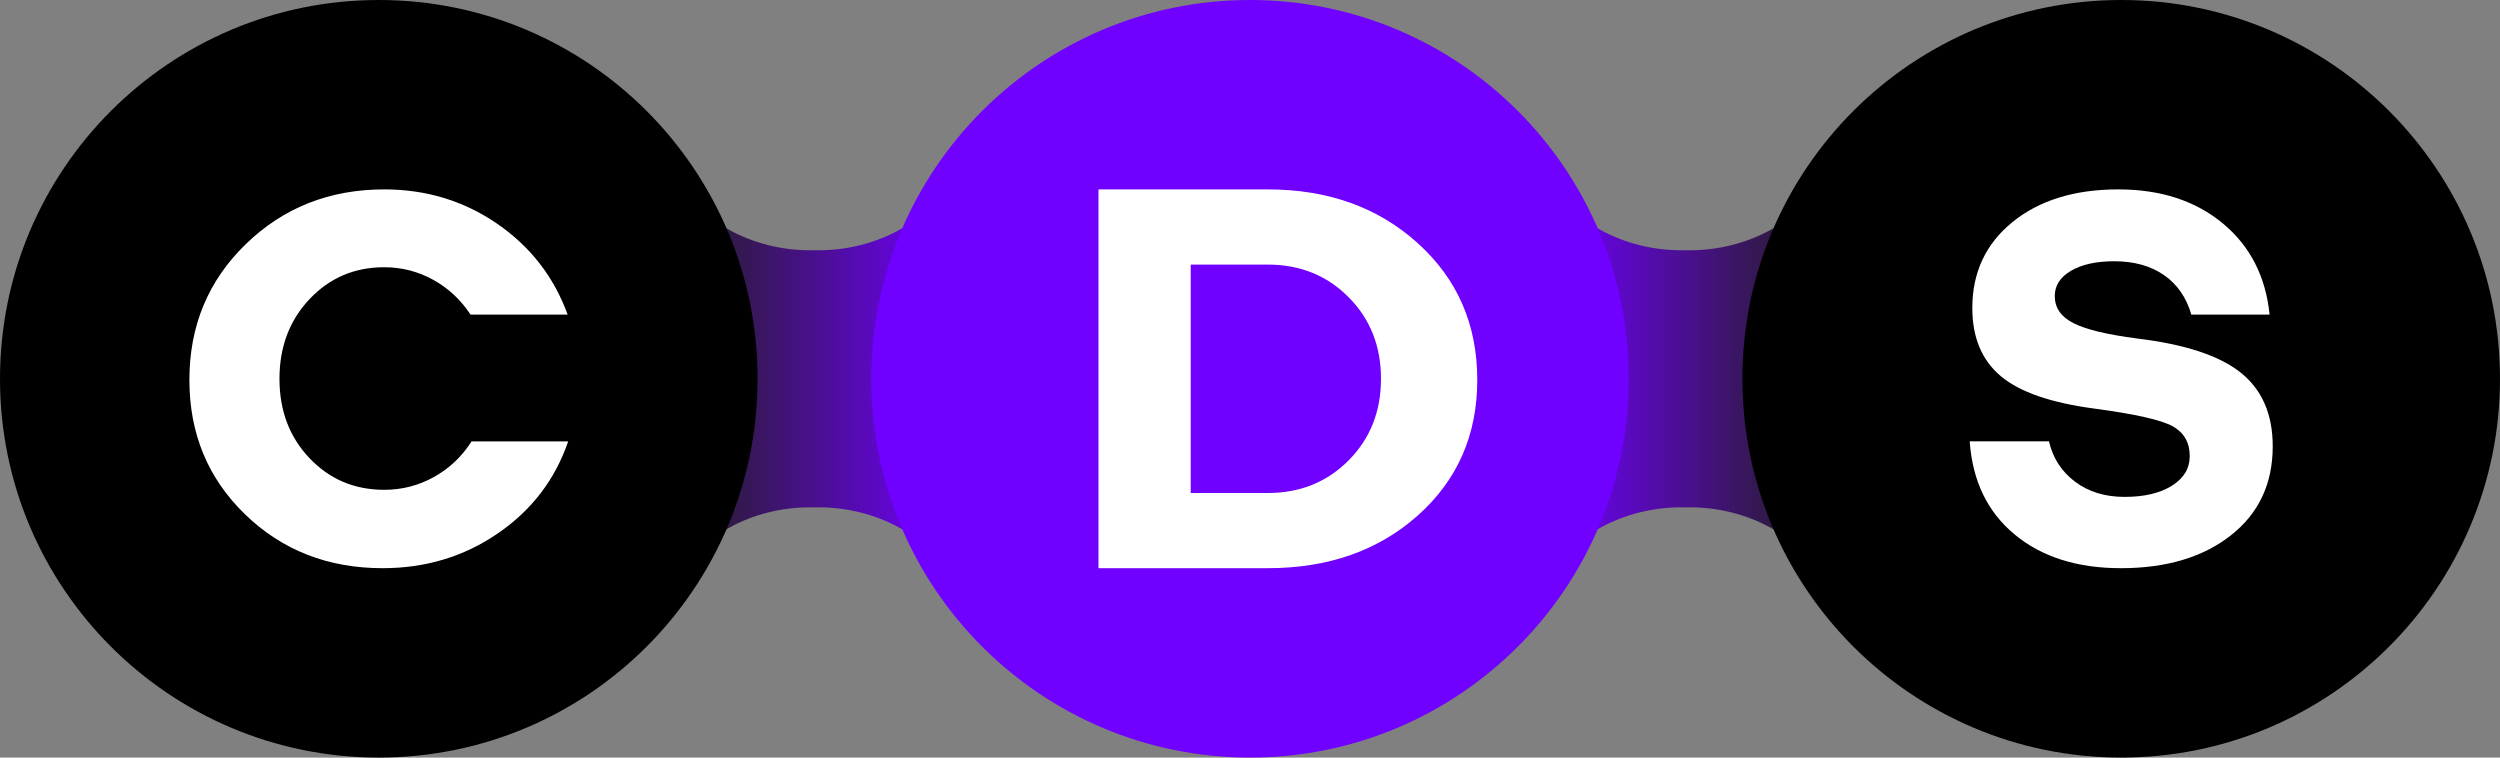  <svg width="66" height="20" viewBox="0 0 66 20" fill="none" xmlns="http://www.w3.org/2000/svg">
    <rect x="0" y="0" width="66" height="20" fill="#808080" stroke="none"/>
    <path
            fill-rule="evenodd"
            clip-rule="evenodd"
            d="M23.635 6.127C22.961 6.47 22.221 6.623 21.497 6.606C20.772 6.623 20.033 6.47 19.359 6.127C18.794 5.839 18.338 5.449 18.001 5L18 5.002C19.042 6.447 19.646 8.161 19.646 10H23.361C23.361 8.165 23.962 6.455 25 5.012L24.992 5C24.656 5.449 24.2 5.839 23.635 6.127ZM23.361 10H19.646C19.646 11.839 19.042 13.553 18 14.998L18.001 15C18.338 14.55 18.794 14.161 19.359 13.873C20.033 13.53 20.772 13.377 21.497 13.395C22.221 13.377 22.961 13.53 23.635 13.873C24.2 14.161 24.656 14.55 24.992 15L25 14.988C23.962 13.545 23.361 11.835 23.361 10Z"
            fill="url(#paint0_linear)"
    />
    <path
            fill-rule="evenodd"
            clip-rule="evenodd"
            d="M46.634 6.127C45.96 6.47 45.221 6.623 44.496 6.606C43.772 6.623 43.033 6.47 42.359 6.127C41.794 5.839 41.338 5.449 41.001 5L41 5.002C42.042 6.447 42.645 8.161 42.646 10H46.361C46.361 8.165 46.962 6.455 48 5.012L47.992 5C47.655 5.449 47.199 5.839 46.634 6.127ZM46.361 10H42.646C42.645 11.839 42.042 13.553 41 14.998L41.001 15C41.338 14.55 41.794 14.161 42.359 13.873C43.033 13.53 43.772 13.377 44.496 13.395C45.221 13.377 45.96 13.53 46.634 13.873C47.199 14.161 47.655 14.55 47.992 15L48 14.988C46.962 13.545 46.361 11.835 46.361 10Z"
            fill="url(#paint1_linear)"
    />
    <path
            fill-rule="evenodd"
            clip-rule="evenodd"
            d="M66 10C66 15.523 61.523 20 56 20C50.477 20 46 15.523 46 10C46 4.477 50.477 0 56 0C61.523 0 66 4.477 66 10Z"
            fill="black"
    />
    <path
            fill-rule="evenodd"
            clip-rule="evenodd"
            d="M55.924 5C57.042 5 57.962 5.3 58.683 5.898C59.404 6.497 59.815 7.299 59.917 8.305H57.851C57.721 7.855 57.481 7.507 57.13 7.263C56.778 7.019 56.34 6.897 55.813 6.897C55.341 6.897 54.962 6.981 54.676 7.148C54.389 7.316 54.246 7.538 54.246 7.816C54.246 8.123 54.408 8.36 54.731 8.527C55.055 8.695 55.619 8.832 56.423 8.937C57.689 9.09 58.602 9.392 59.161 9.842C59.72 10.293 60 10.939 60 11.782C60 12.768 59.633 13.552 58.898 14.131C58.163 14.71 57.194 15 55.993 15C54.837 15 53.901 14.703 53.185 14.109C52.469 13.515 52.074 12.697 52 11.652H54.093C54.195 12.093 54.424 12.447 54.78 12.716C55.136 12.984 55.572 13.118 56.09 13.118C56.608 13.118 57.023 13.02 57.338 12.823C57.652 12.627 57.809 12.366 57.809 12.04C57.809 11.686 57.661 11.425 57.366 11.257C57.07 11.09 56.386 10.934 55.314 10.79C54.149 10.637 53.317 10.35 52.818 9.928C52.319 9.507 52.069 8.908 52.069 8.132C52.069 7.193 52.423 6.437 53.13 5.862C53.837 5.288 54.768 5 55.924 5Z"
            fill="white"
    />
    <path
            fill-rule="evenodd"
            clip-rule="evenodd"
            d="M33 20C27.477 20 23 15.523 23 10C23 4.477 27.477 0 33 0C38.523 0 43 4.477 43 10C43 15.523 38.523 20 33 20Z"
            fill="#7000FF"
    />
    <path
            fill-rule="evenodd"
            clip-rule="evenodd"
            d="M31.435 6.985V13.015H33.469C34.321 13.015 35.033 12.728 35.602 12.155C36.173 11.581 36.458 10.863 36.458 10C36.458 9.137 36.173 8.419 35.602 7.845C35.033 7.272 34.321 6.985 33.469 6.985H31.435ZM39 10.029C39 11.481 38.478 12.672 37.436 13.603C36.393 14.534 35.071 15 33.469 15H29V5H33.469C35.06 5 36.381 5.473 37.428 6.419C38.476 7.365 39 8.568 39 10.029Z"
            fill="white"
    />
    <path
            fill-rule="evenodd"
            clip-rule="evenodd"
            d="M20 10C20 15.523 15.523 20 10 20C4.477 20 0 15.523 0 10C0 4.477 4.477 0 10 0C15.523 0 20 4.477 20 10Z"
            fill="black"
    />
    <path
            fill-rule="evenodd"
            clip-rule="evenodd"
            d="M10.143 12.931C10.611 12.931 11.048 12.819 11.454 12.594C11.86 12.369 12.192 12.055 12.45 11.653H15C14.656 12.658 14.038 13.468 13.145 14.08C12.252 14.694 11.237 15 10.101 15C8.658 15 7.447 14.526 6.469 13.578C5.489 12.629 5 11.447 5 10.029C5 8.602 5.497 7.407 6.49 6.444C7.483 5.481 8.701 5 10.143 5C11.251 5 12.245 5.302 13.123 5.905C14.002 6.509 14.623 7.309 14.986 8.305H12.421C12.163 7.912 11.834 7.606 11.433 7.385C11.032 7.165 10.602 7.055 10.143 7.055C9.36 7.055 8.703 7.335 8.173 7.895C7.643 8.456 7.378 9.157 7.378 10C7.378 10.843 7.643 11.542 8.173 12.098C8.703 12.654 9.36 12.931 10.143 12.931Z"
            fill="white"
    />
    <defs>
        <linearGradient id="paint0_linear" x1="25" y1="10" x2="18" y2="10" gradientUnits="userSpaceOnUse">
            <stop stop-color="#7000FF" />
            <stop offset="1" stop-color="#231F1F" />
        </linearGradient>
        <linearGradient
                id="paint1_linear"
                x1="41"
                y1="10"
                x2="48"
                y2="10"
                gradientUnits="userSpaceOnUse"
        >
            <stop stop-color="#7000FF" />
            <stop offset="1" stop-color="#231F1F" />
        </linearGradient>
    </defs>
</svg>
